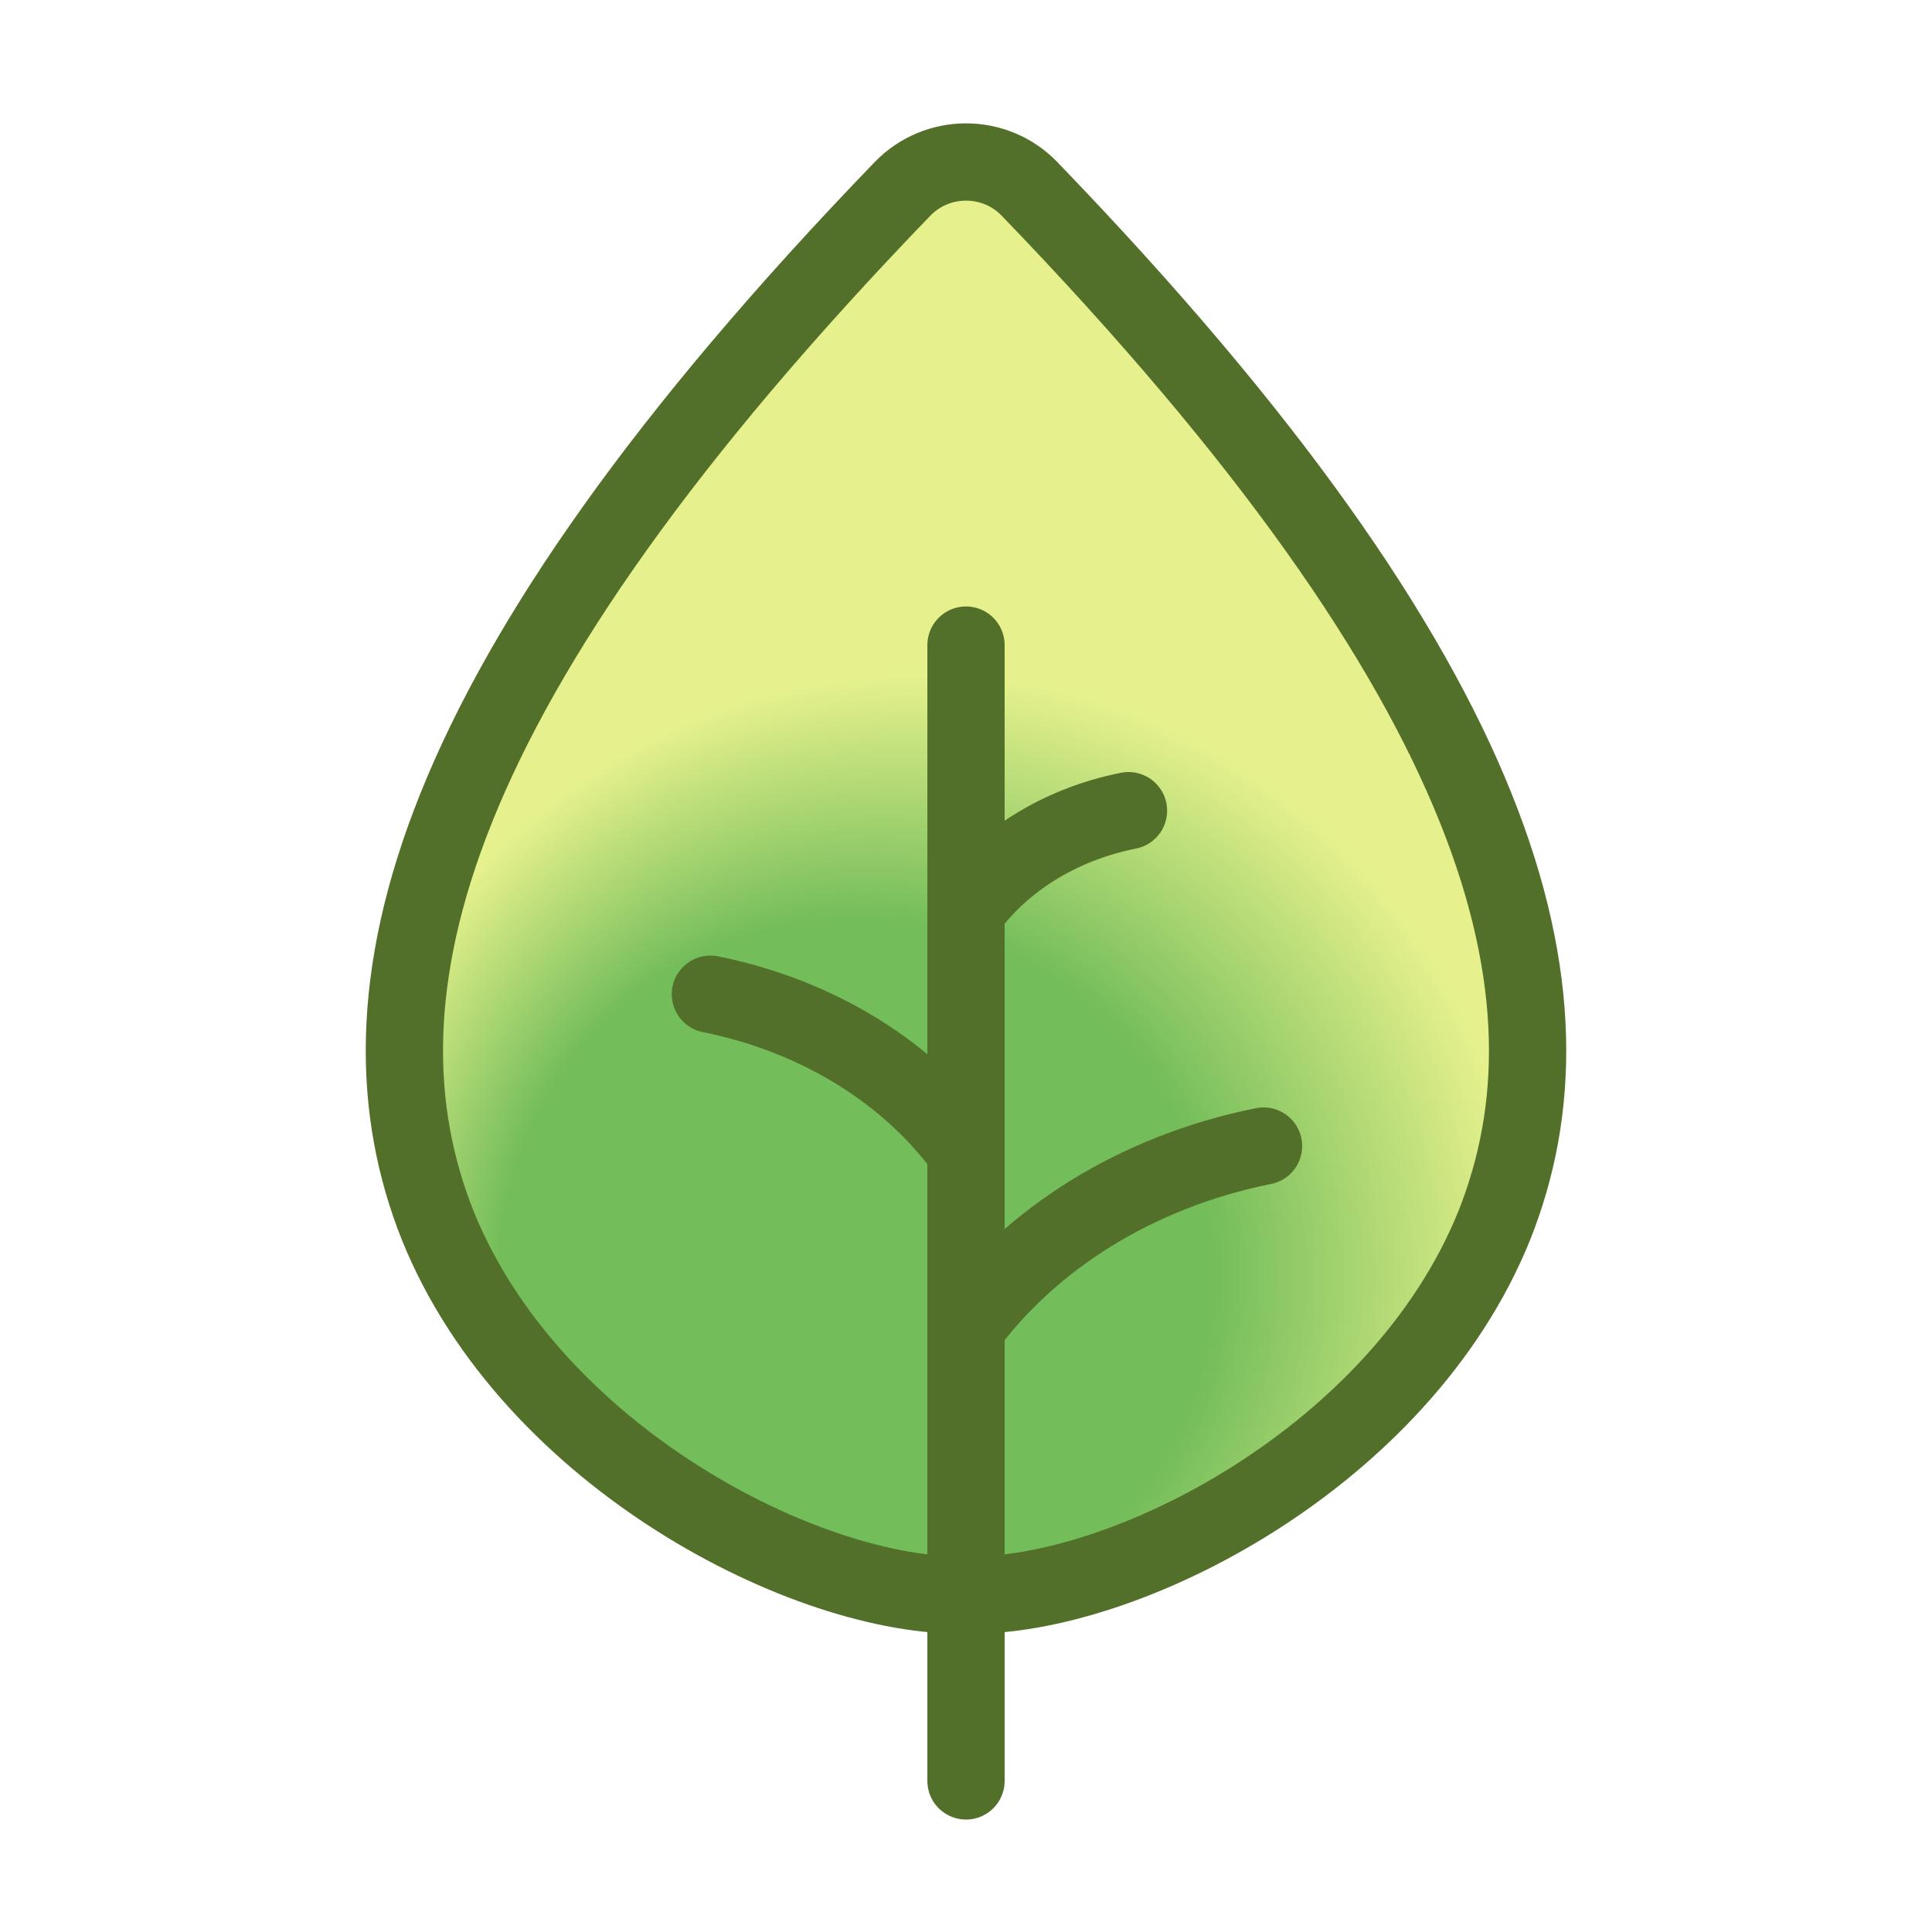 <?xml version="1.0" encoding="UTF-8"?><svg id="a" xmlns="http://www.w3.org/2000/svg" xmlns:xlink="http://www.w3.org/1999/xlink" viewBox="0 0 100 100"><defs><style>.c{fill:url(#b);}.d{fill:none;stroke:#53702a;stroke-linecap:round;stroke-linejoin:round;stroke-width:4px;}</style><radialGradient id="b" cx="49.68" cy="66.03" fx="39.4" fy="66.03" r="38.41" gradientTransform="matrix(1, 0, 0, 1, 0, 0)" gradientUnits="userSpaceOnUse"><stop offset=".48" stop-color="#73bd5a"/><stop offset=".81" stop-color="#e6f18d"/></radialGradient></defs><path class="c" d="M53.29,9.78c-1.79-1.86-4.78-1.86-6.58,0-24.79,25.69-28.77,41.82-24.05,53.66,4.84,11.98,19.16,19.29,27.34,19.12,8.19,.17,22.5-7.14,27.34-19.12,4.72-11.84,.73-27.97-24.05-53.66Z"/><path class="d" d="M53.29,9.78c-1.79-1.86-4.78-1.86-6.58,0-24.79,25.69-28.77,41.82-24.05,53.66,4.84,11.98,19.16,19.29,27.34,19.12,8.19,.17,22.5-7.14,27.34-19.12,4.72-11.84,.73-27.97-24.05-53.66Z"/><line class="d" x1="50" y1="92.18" x2="50" y2="33.39"/><path class="d" d="M65.4,59.32c-6.76,1.36-12.04,4.92-15.25,9.17"/><path class="d" d="M36.77,51.46c5.76,1.16,10.27,4.19,13,7.82"/><path class="d" d="M58.41,41.96c-3.66,.73-6.52,2.66-8.26,4.97"/></svg>